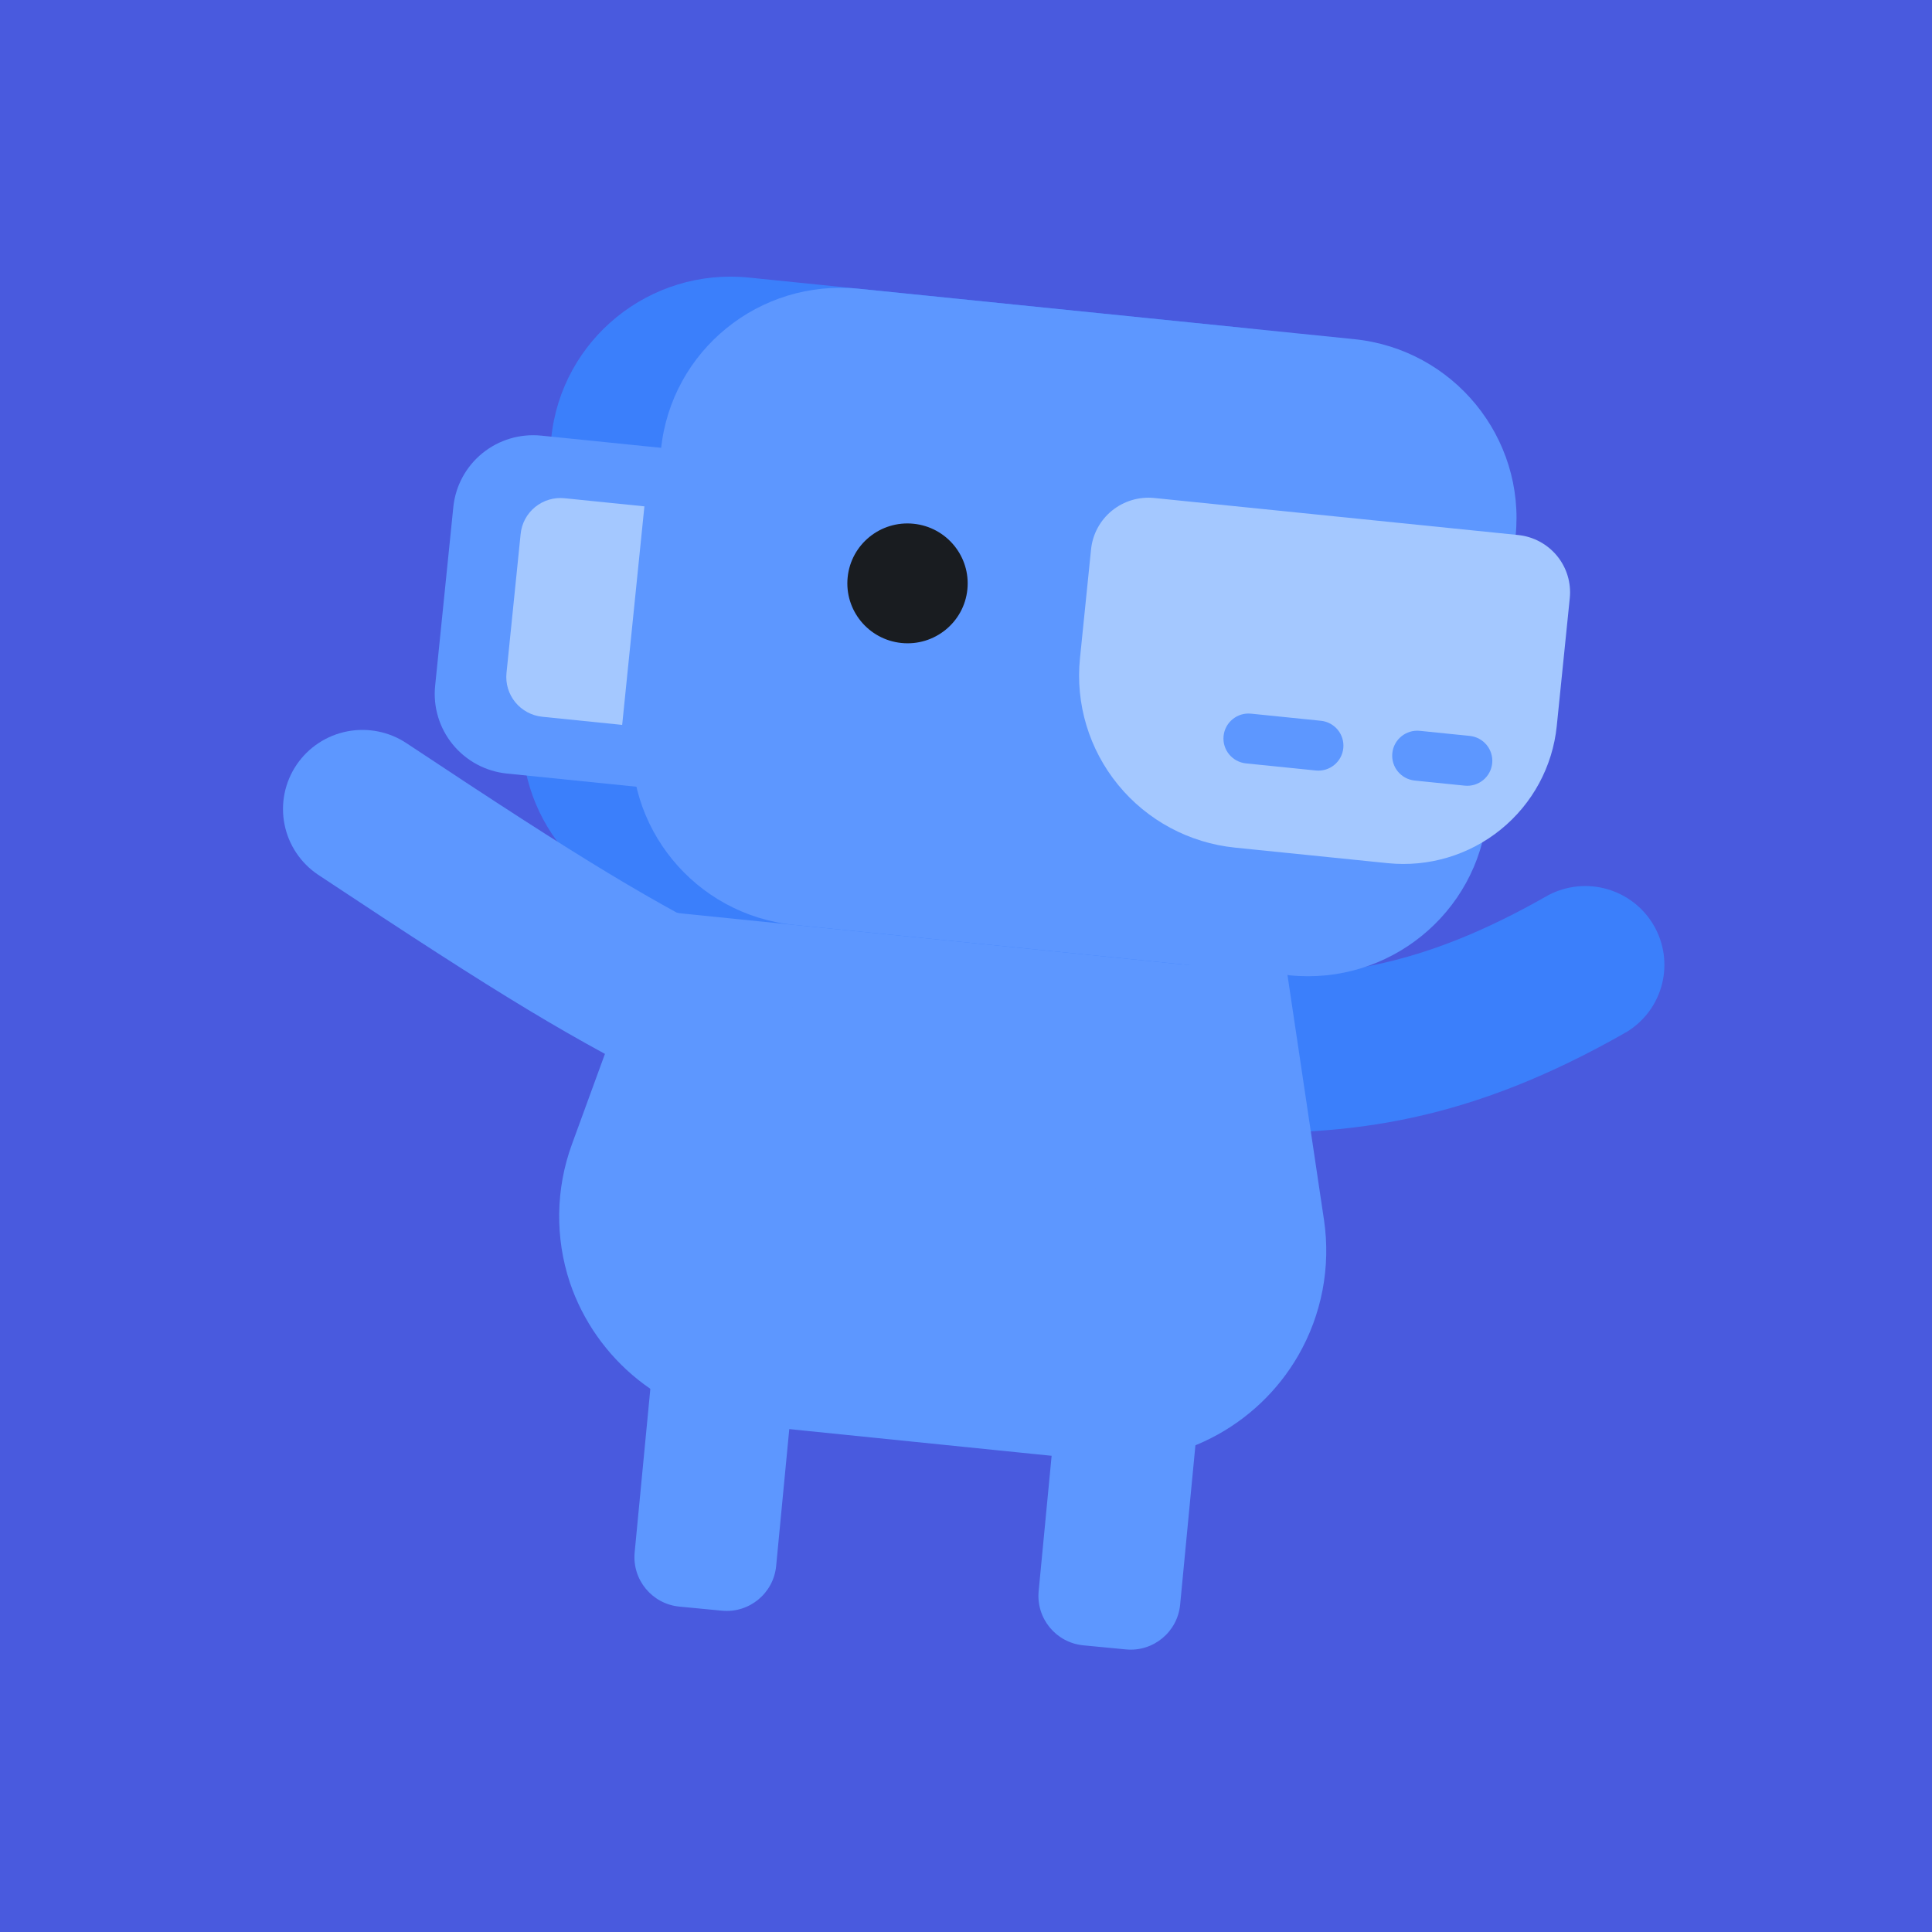 <?xml version="1.0" encoding="UTF-8" standalone="no"?><!DOCTYPE svg PUBLIC "-//W3C//DTD SVG 1.1//EN" "http://www.w3.org/Graphics/SVG/1.1/DTD/svg11.dtd"><svg width="100%" height="100%" viewBox="0 0 4000 4000" version="1.1" xmlns="http://www.w3.org/2000/svg" xmlns:xlink="http://www.w3.org/1999/xlink" xml:space="preserve" xmlns:serif="http://www.serif.com/" style="fill-rule:evenodd;clip-rule:evenodd;stroke-linejoin:round;stroke-miterlimit:2;"><rect x="0" y="0" width="4000" height="4000" style="fill:#495ade;"/><g><g><path d="M2674.11,2077.97l-1334.63,-135.788l23.847,-64.313l1300.69,132.336l10.093,67.765Z" style="fill:#3b7ffb;fill-rule:nonzero;"/><path d="M2511.03,2342.42l10.278,1.045c272.646,10.507 521.209,-20.601 847.278,-207.377c36.083,-22.27 62.056,-57.65 72.424,-98.654c10.373,-41.009 4.332,-84.445 -16.849,-121.125c-21.176,-36.68 -55.831,-63.743 -96.648,-75.467c-40.813,-11.719 -84.594,-7.193 -122.089,12.638c-260.557,148.95 -443.714,174.181 -671.452,164.484c-41.887,-0.732 -82.445,14.567 -113.324,42.73c-30.88,28.169 -49.737,67.063 -52.682,108.681c-2.94,41.619 10.246,82.789 36.855,115.039c26.61,32.25 64.609,53.12 106.177,58.318l0.032,-0.312Z" style="fill:#3b7ffb;fill-rule:nonzero;"/><path d="M1380.36,1831.66l1276.71,129.896l84.153,564.397c14.342,97.12 -4.605,196.195 -53.781,281.218c-42.157,72.719 -104.502,131.76 -179.552,170.029c-75.049,38.269 -159.608,54.15 -243.532,45.725l-714.645,-72.71c-83.509,-8.714 -162.762,-41.141 -228.332,-93.413c-65.576,-52.277 -114.702,-122.203 -141.545,-201.453c-30.932,-93.21 -29.429,-194.06 4.271,-286.254l196.257,-537.435Z" style="fill:#5d97ff;fill-rule:nonzero;"/><path d="M1550.73,574.714l1025.73,104.36c205.341,20.892 354.938,203.609 334.132,408.105l-58.654,576.494c-20.806,204.496 -204.136,353.335 -409.477,332.443l-1025.73,-104.36c-205.341,-20.892 -354.933,-203.603 -334.127,-408.099l58.654,-576.495c20.806,-204.496 204.131,-353.34 409.472,-332.448Z" style="fill:#3b7ffb;fill-rule:nonzero;"/><path d="M1778.02,597.839l1025.72,104.36c205.341,20.892 354.933,203.608 334.127,408.104l-58.654,576.495c-20.806,204.496 -204.131,353.335 -409.472,332.443l-1025.73,-104.36c-205.341,-20.892 -354.933,-203.603 -334.127,-408.099l58.654,-576.495c20.806,-204.495 204.132,-353.34 409.473,-332.448Z" style="fill:#5d97ff;fill-rule:nonzero;"/><path d="M3143.16,1107.7l-753.258,-76.639c-31.55,-3.21 -63.072,6.198 -87.643,26.142c-24.566,19.944 -40.165,48.802 -43.362,80.223l-22.938,225.45c-9.598,94.336 18.825,188.635 79.025,262.157c60.194,73.521 147.228,120.241 241.952,129.878l316.373,32.189c84.242,8.571 168.417,-16.536 234.02,-69.795c65.597,-53.26 107.249,-130.311 115.784,-214.203l26.945,-264.833c3.197,-31.42 -6.271,-62.829 -26.316,-87.312c-20.051,-24.484 -49.032,-40.047 -80.582,-43.257Z" style="fill:#a4c8ff;fill-rule:nonzero;"/><path d="M1866.35,1331.23c-68.445,-6.963 -118.309,-67.869 -111.374,-136.034c6.936,-68.165 68.044,-117.78 136.489,-110.816c68.451,6.964 118.315,67.869 111.38,136.035c-6.936,68.165 -68.044,117.78 -136.495,110.815Z" style="fill:#191c20;fill-rule:nonzero;"/><path d="M2939.58,1513.11l103.381,10.518c28.551,2.905 49.346,28.303 46.454,56.735c-2.893,28.432 -28.378,49.126 -56.929,46.221l-103.381,-10.518c-28.551,-2.905 -49.346,-28.308 -46.453,-56.74c2.893,-28.432 28.377,-49.121 56.928,-46.216Z" style="fill:#5d97ff;fill-rule:nonzero;"/><path d="M2590.21,1477.57l144.487,14.7c28.551,2.905 49.346,28.302 46.453,56.735c-2.893,28.432 -28.377,49.126 -56.928,46.221l-144.487,-14.7c-28.546,-2.905 -49.346,-28.308 -46.453,-56.74c2.893,-28.432 28.382,-49.121 56.928,-46.216Z" style="fill:#5d97ff;fill-rule:nonzero;"/><path d="M1451.37,935.575l-330.7,-33.646c-43.851,-4.462 -87.676,8.611 -121.829,36.338c-34.148,27.727 -55.831,67.836 -60.275,111.51l-37.672,370.271c-4.443,43.674 8.717,87.333 36.581,121.369c27.869,34.037 68.163,55.664 112.015,60.125l330.699,33.646l71.181,-699.613Z" style="fill:#5d97ff;fill-rule:nonzero;"/><path d="M1334.18,1048.36l-165.35,-16.823c-21.885,-2.227 -43.753,4.295 -60.8,18.134c-17.041,13.835 -27.863,33.856 -30.08,55.65l-29.312,288.096c-2.217,21.794 4.352,43.579 18.257,60.568c13.91,16.983 34.015,27.781 55.901,30.008l165.35,16.823l46.034,-452.456Z" style="fill:#a4c8ff;fill-rule:nonzero;"/><path d="M1464.03,2276.94c38.089,3.837 76.313,-5.737 108.026,-27.07c31.713,-21.328 54.91,-53.058 65.554,-89.671c10.645,-36.614 8.066,-75.796 -7.288,-110.736c-15.353,-34.934 -42.514,-63.421 -76.755,-80.493c-206.905,-103.146 -339.999,-183.42 -711.341,-429.876c-36.251,-24.255 -80.677,-33.182 -123.505,-24.821c-42.834,8.365 -80.558,33.335 -104.883,69.416c-24.32,36.087 -33.249,80.327 -24.812,122.989c8.431,42.667 33.534,80.263 69.78,104.518c385.499,255.723 525.131,339.802 746.726,450.077c18.364,8.772 38.195,14.086 58.498,15.667Z" style="fill:#5d97ff;fill-rule:nonzero;"/><path d="M2443.34,3322.33l37.26,-388.66c1.421,-14.818 -331.288,-732.02 -331.288,-732.02l-343.538,-29.441c-0,0 -454.95,657.7 -456.799,676.991l-34.979,364.862c-5.424,56.576 36.069,106.831 92.612,112.251l88.091,8.446c56.576,5.423 106.828,-36.036 112.251,-92.612l31.706,-330.718c3.614,-37.695 37.105,-65.358 74.834,-61.741l406.893,39.008c37.695,3.614 65.355,37.14 61.741,74.834l-31.705,330.718c-5.424,56.577 36.035,106.828 92.612,112.252l88.057,8.442c56.576,5.424 106.828,-36.035 112.252,-92.612" style="fill:#5d97ff;"/></g></g></svg>